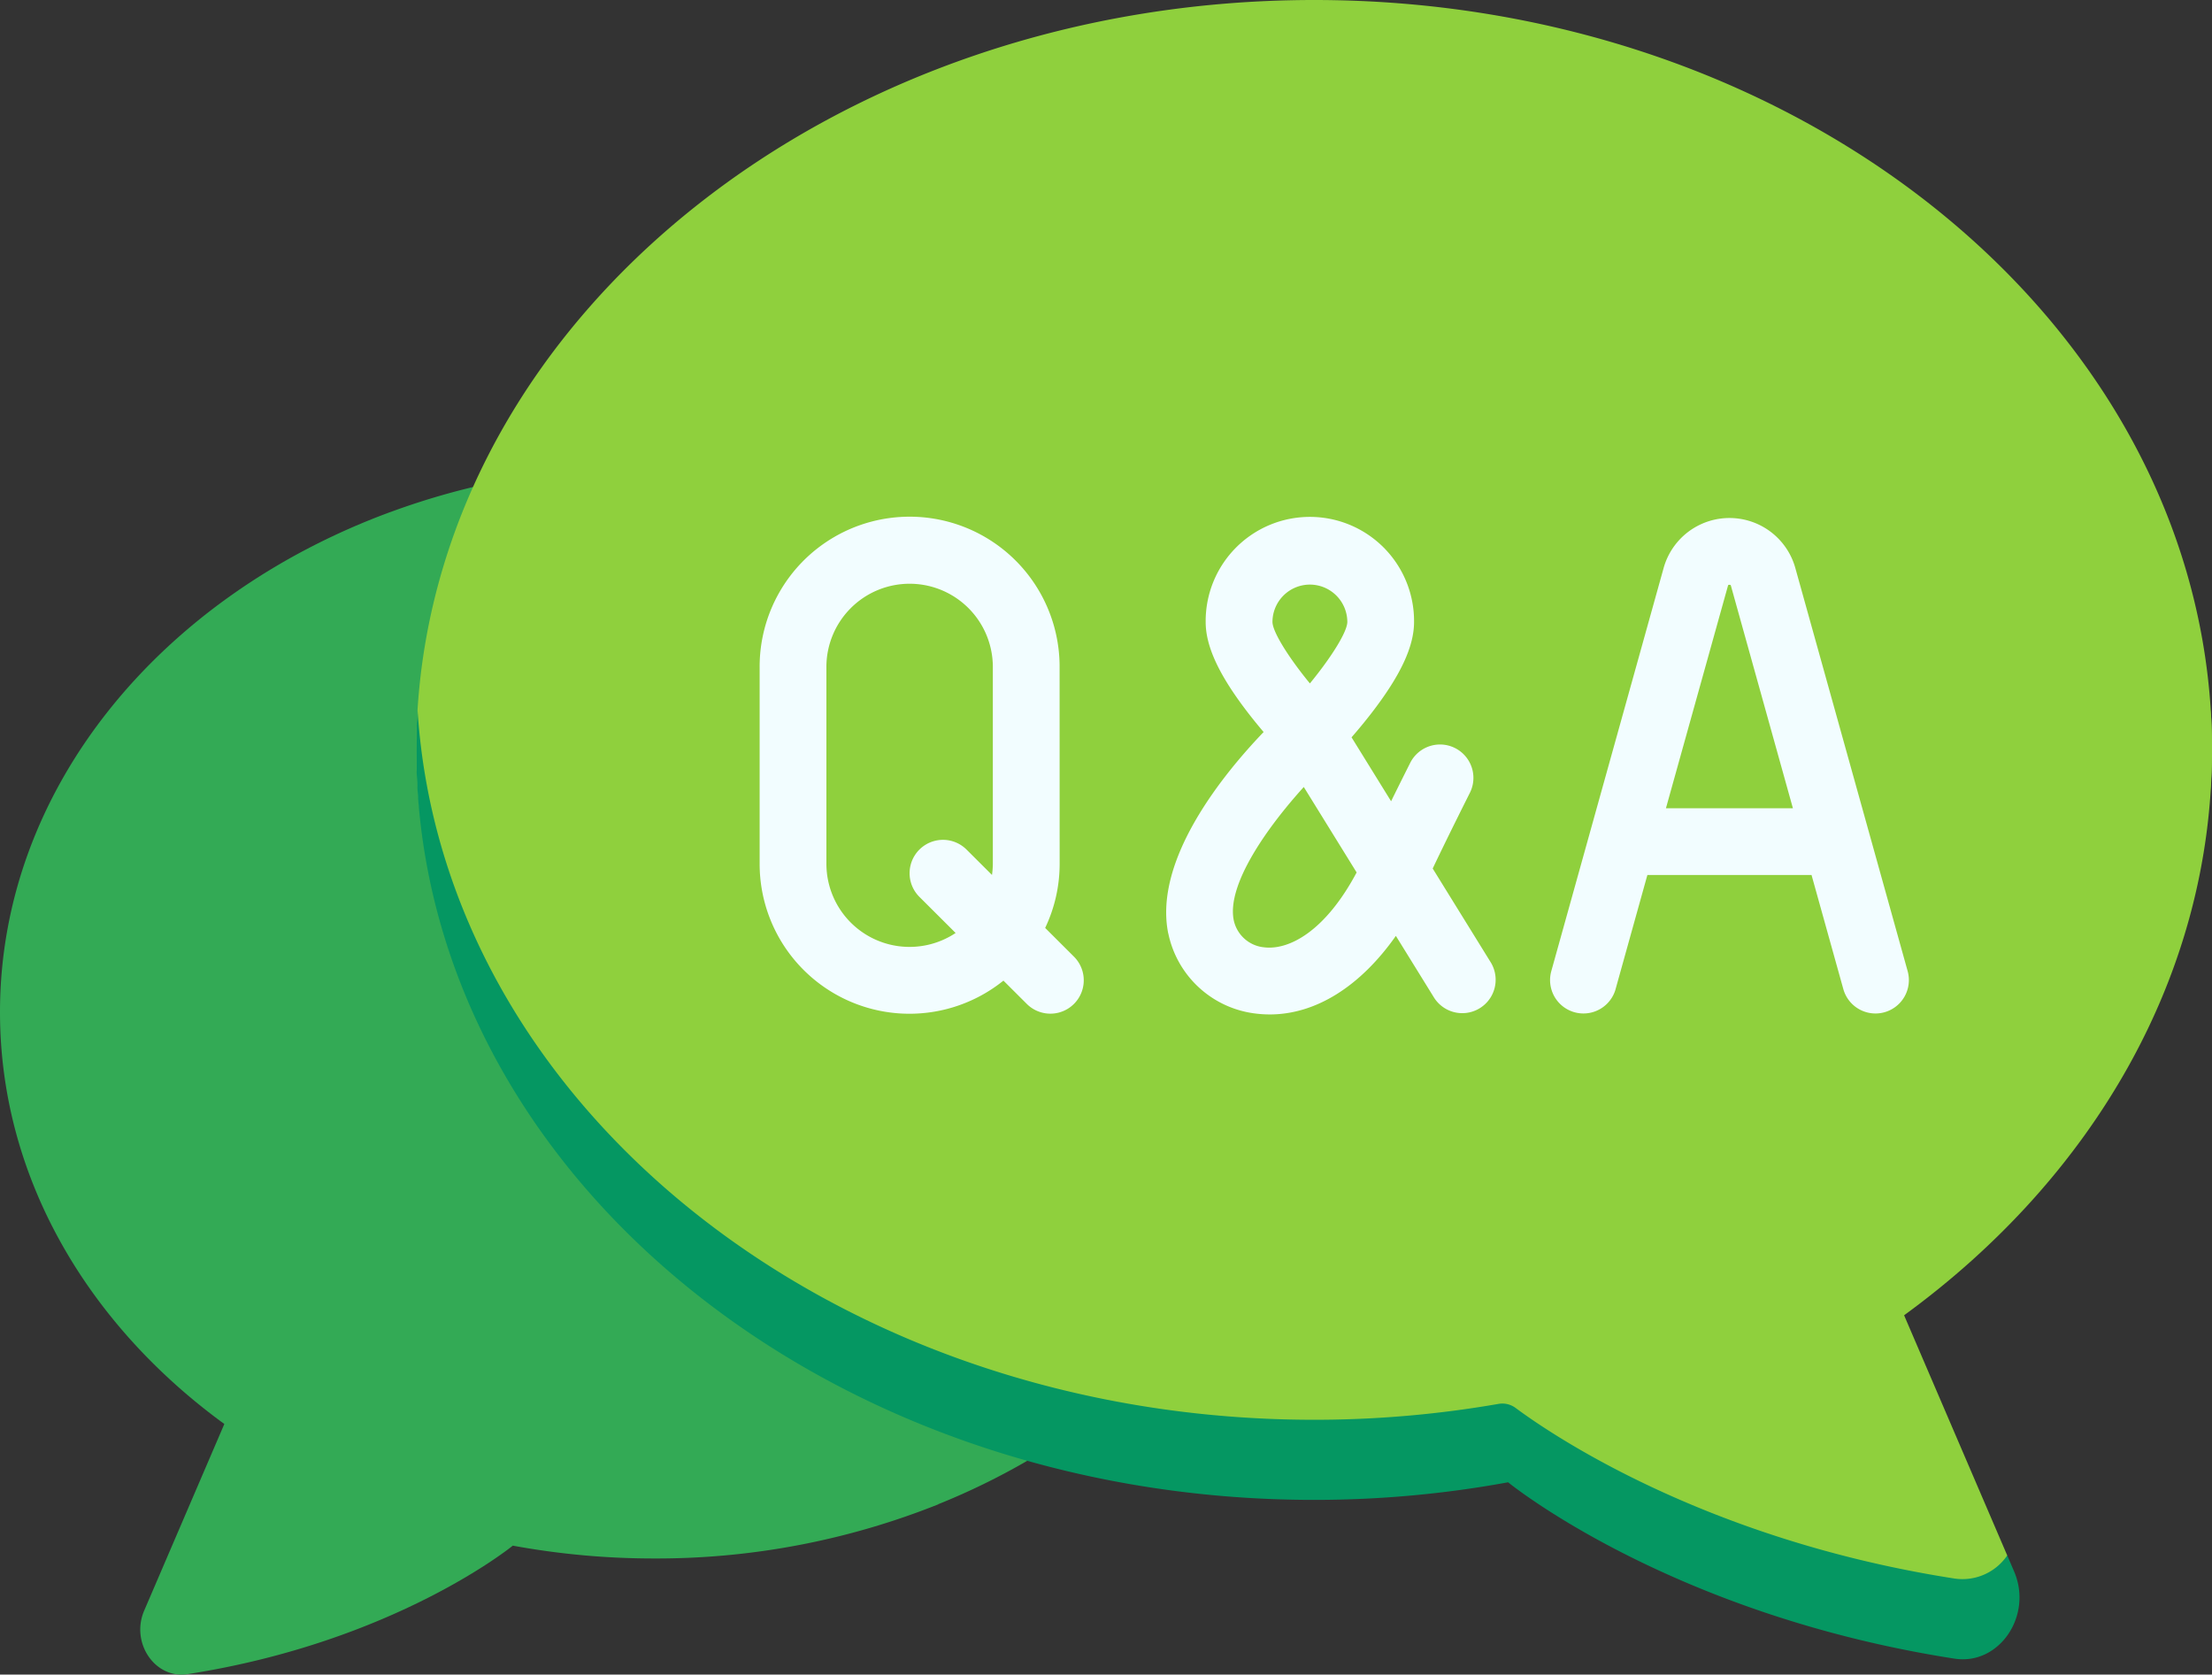 <svg xmlns="http://www.w3.org/2000/svg" width="261.311" height="197.814" viewBox="0 0 261.311 197.814">
  <rect x="0" y="0" width="261.311" height="197.814" fill="#333333" stroke="none"/>
  <g id="qa" transform="translate(0 -62.206)">
    <g id="Group_9816" data-name="Group 9816" transform="translate(0 62.206)">
      <path id="Path_1896" data-name="Path 1896" d="M46.1,180.729C18.952,190.736,0,213.415,0,239.8c0,19.41,10.26,36.82,26.5,48.651l.009-.017-9.475,22.06C15.4,314.3,18.314,318.6,22.163,318c24.469-3.806,38.35-15.124,38.415-15.177a92.25,92.25,0,0,0,16.693,1.515,89.685,89.685,0,0,0,33.583-6.4Z" transform="translate(0 -120.238)" fill="#3a5"/>
      <path id="Path_1897" data-name="Path 1897" d="M93.983,174.927a86.948,86.948,0,0,0-9.781,2.964,78.573,78.573,0,0,0-6.393,30.981c0,39.377,29.551,72.984,71.138,86.21a82.01,82.01,0,0,0,10.505-5.125Z" transform="translate(-38.097 -117.397)" fill="#3a5"/>
      <path id="Path_1898" data-name="Path 1898" d="M272.105,217.553l.013.024c-.013-.024,4.592-9.2,4.592-9.2,17.309-15.765,31.779-34.5,31.779-57.581q0-2.294-.138-4.559C305.51,99.429,259.17,62.206,202.422,62.206c-56.678,0-102.974,37.131-105.919,83.858q-.148,2.35-.149,4.732c0,48.927,56.984,82.833,106.067,83.858a113.415,113.415,0,0,0,22.914-2.079c.087.071,19.143,15.608,52.73,20.832,5.284.822,6.234-7.462,6.234-7.462Z" transform="translate(-47.178 -62.206)" fill="#8fd03d"/>
      <g id="Group_9815" data-name="Group 9815" transform="translate(49.177 83.849)">
        <path id="Path_1899" data-name="Path 1899" d="M284.3,326.394a6.4,6.4,0,0,1-6.234,2.73c-29.448-4.581-47.724-17.088-51.842-20.15a2.632,2.632,0,0,0-2.027-.479,126.714,126.714,0,0,1-21.776,1.875c-56.678,0-102.971-37.131-105.916-83.858q-.149,2.351-.151,4.732c0,48.927,47.488,88.59,106.067,88.59a126.632,126.632,0,0,0,22.914-2.079c.087.071,19.143,15.608,52.73,20.832,5.284.822,9.29-5.079,7.046-10.3Z" transform="translate(-96.355 -226.504)" fill="#059762"/>
        <path id="Path_1900" data-name="Path 1900" d="M441.8,287.768a2.635,2.635,0,0,0-1.064,2.107v8.142c22.288-16.24,36.371-40.137,36.371-66.781q0-2.385-.152-4.74c-1.53,24.315-14.794,46.032-35.156,61.272Z" transform="translate(-264.974 -226.496)" fill="#8fd03d"/>
      </g>
    </g>
    <g id="Group_9817" data-name="Group 9817" transform="translate(89.739 123.375)">
      <path id="Path_1901" data-name="Path 1901" d="M366.533,237.746l3.754-13.474h19.392l3.754,13.474a3.943,3.943,0,0,0,7.6-2.117l-13.269-47.619a8.076,8.076,0,0,0-15.559,0l-13.269,47.618a3.944,3.944,0,0,0,7.6,2.117ZM379.8,190.128a.482.482,0,0,1,.041-.109.361.361,0,0,1,.277,0,.368.368,0,0,1,.045.112l7.316,26.257h-15Z" transform="translate(-265.415 -182.08)" fill="#f2fdff"/>
      <path id="Path_1902" data-name="Path 1902" d="M211.265,199.775a17.718,17.718,0,1,0-35.435,0v23.139a17.7,17.7,0,0,0,28.8,13.813l2.761,2.753a3.943,3.943,0,1,0,5.569-5.585l-3.4-3.392a17.609,17.609,0,0,0,1.711-7.589Zm-10.993,21.473a3.943,3.943,0,1,0-5.569,5.585l4.278,4.266a9.822,9.822,0,0,1-15.264-8.185V199.775a9.831,9.831,0,1,1,19.661,0v23.139a9.77,9.77,0,0,1-.1,1.33Z" transform="translate(-175.83 -182.057)" fill="#f2fdff"/>
      <path id="Path_1903" data-name="Path 1903" d="M270.184,231.145a11.981,11.981,0,0,0,10.42,9.484,13.5,13.5,0,0,0,1.575.092c5.443,0,10.7-3.32,14.891-9.279l4.514,7.3a3.944,3.944,0,0,0,6.708-4.149l-6.872-11.109c1.975-4.147,4.36-8.874,4.387-8.928A3.943,3.943,0,1,0,298.766,211c-.072.144-1.046,2.074-2.26,4.54l-4.672-7.553c.717-.822,1.549-1.816,2.384-2.9,3.413-4.427,5-7.833,5-10.72a12.309,12.309,0,1,0-24.617,0c0,2.887,1.59,6.293,5,10.72.634.822,1.265,1.59,1.846,2.274-4.67,4.87-13.036,15.03-11.27,23.784Zm16.729-41.2a4.427,4.427,0,0,1,4.422,4.421c-.018,1.178-1.912,4.2-4.422,7.252-2.509-3.052-4.4-6.073-4.422-7.251A4.427,4.427,0,0,1,286.912,189.945Zm-.722,23.909,6.244,10.095c-3.725,6.986-8,9.187-10.907,8.846a4.06,4.06,0,0,1-3.611-3.21C277.062,225.352,281.955,218.523,286.19,213.854Z" transform="translate(-221.91 -182.057)" fill="#f2fdff"/>
    </g>
  </g>
</svg>
